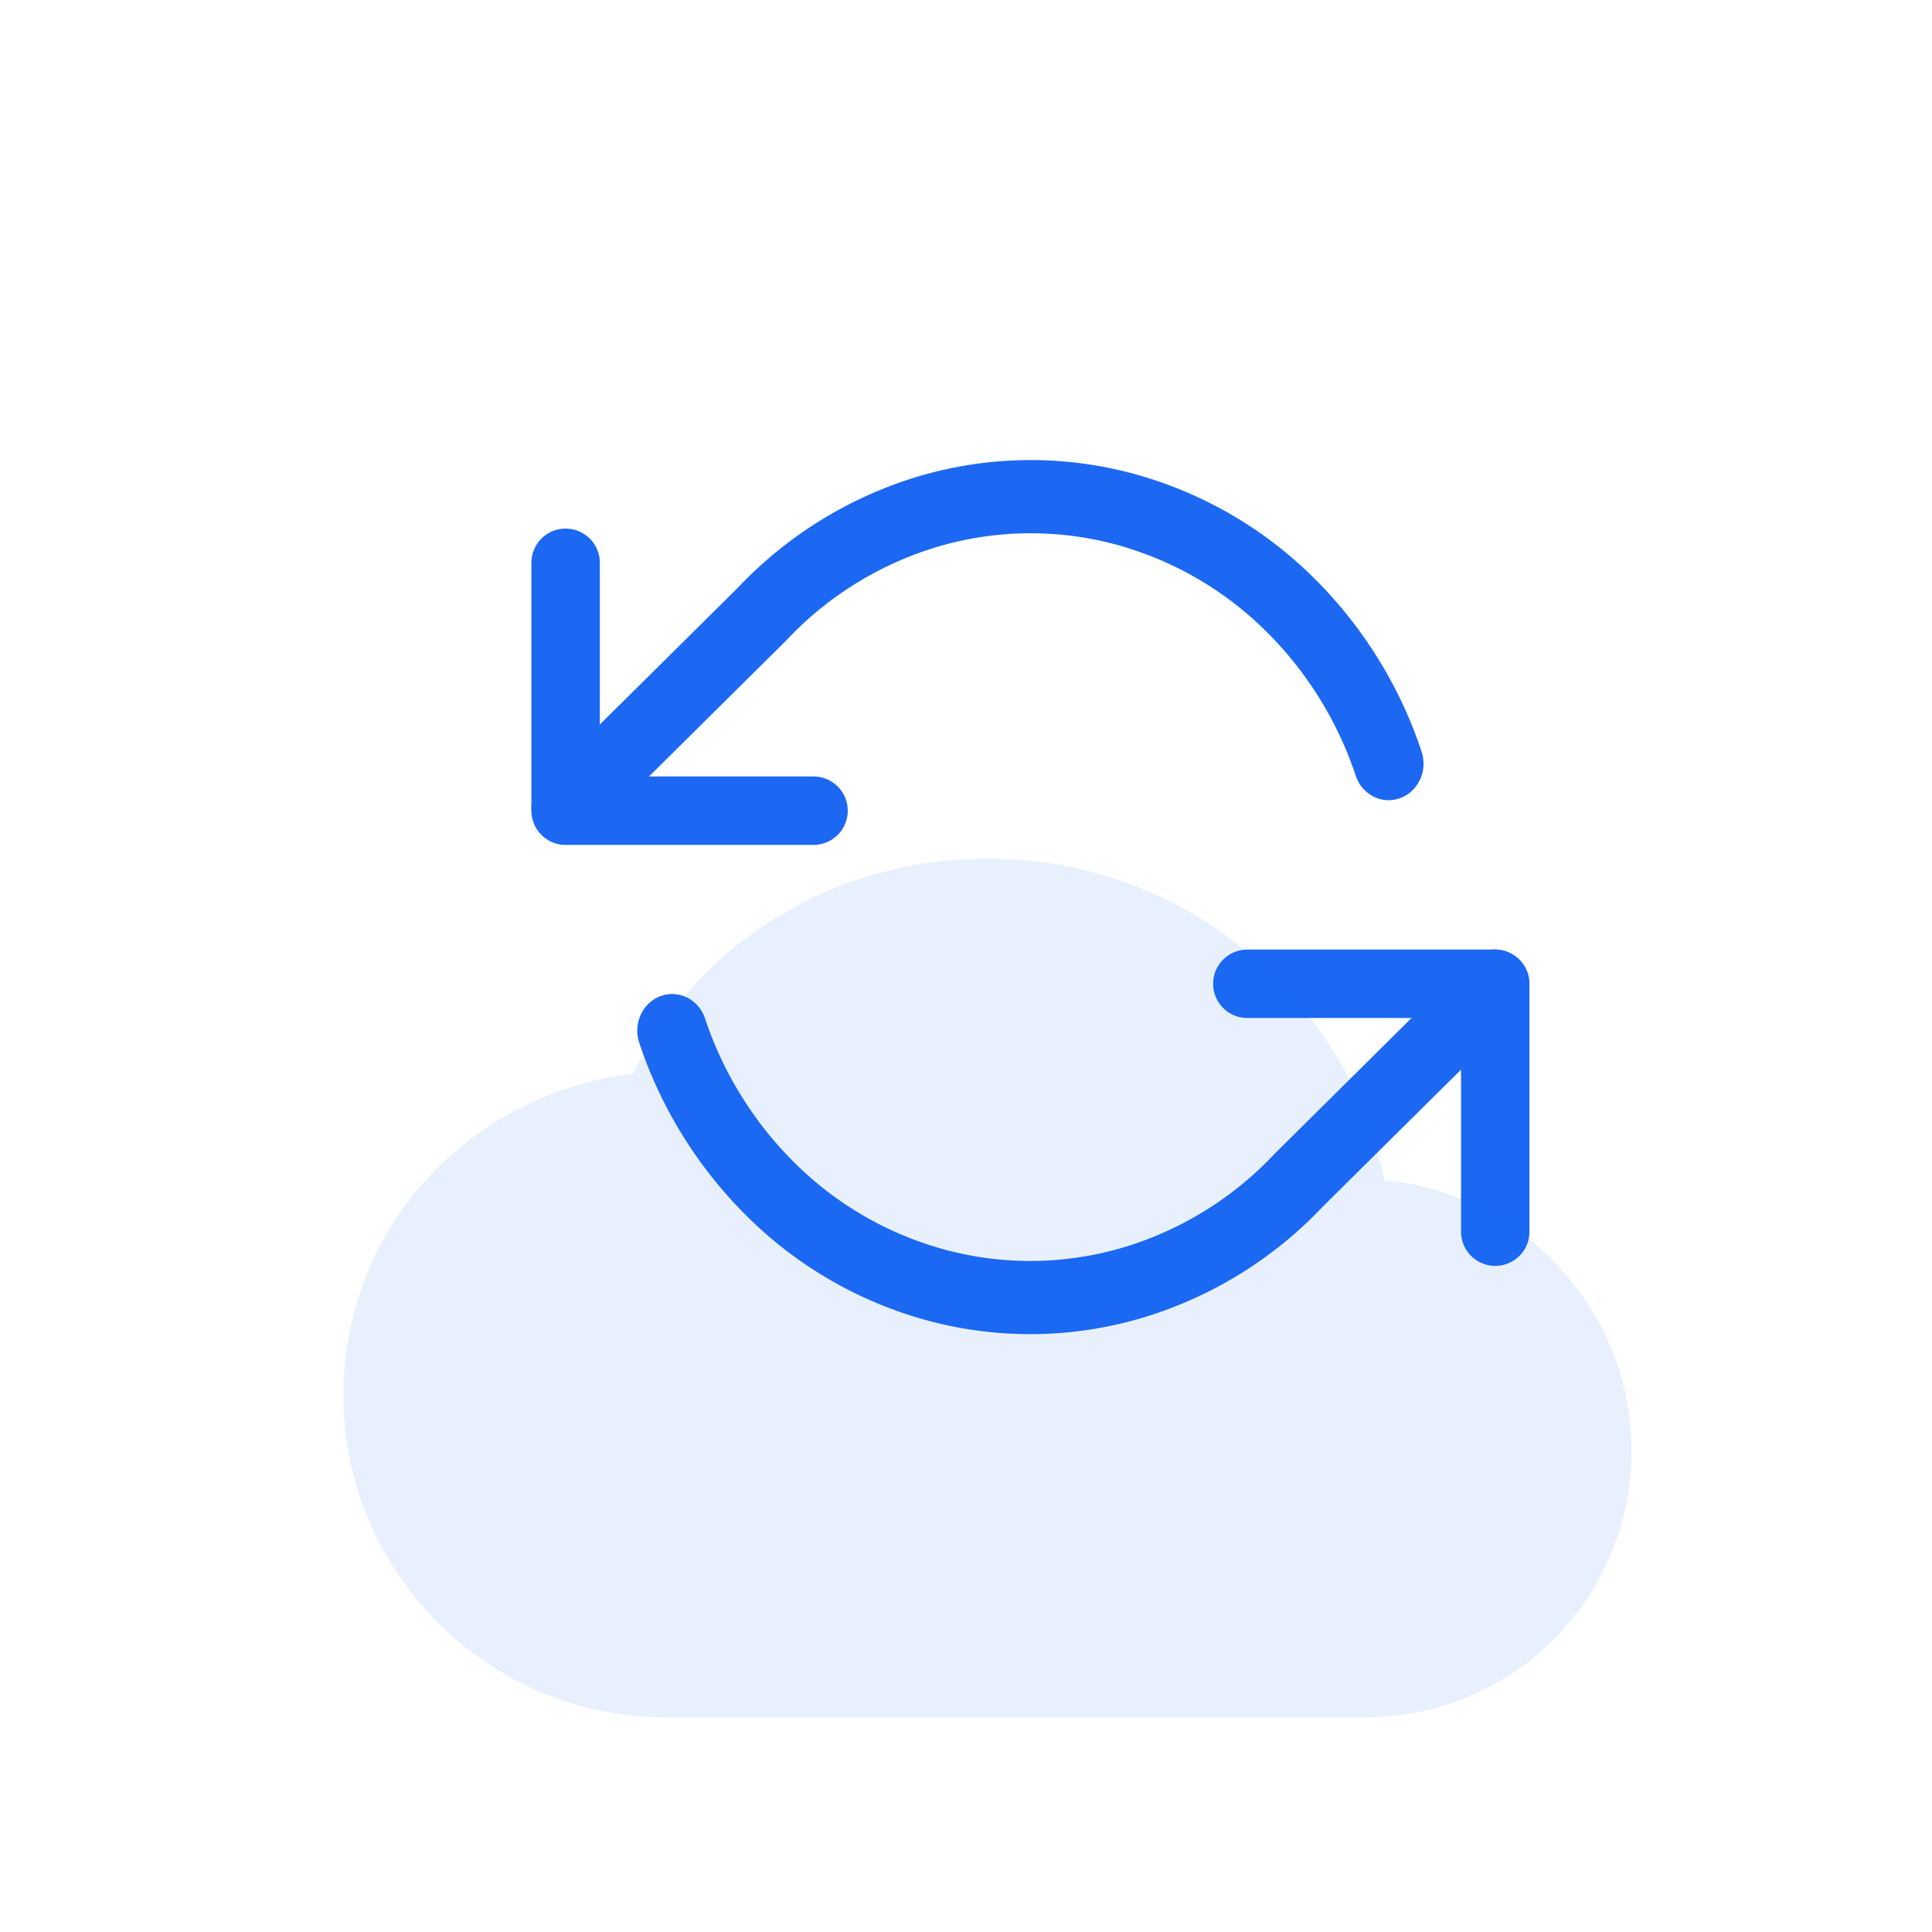 <svg xmlns="http://www.w3.org/2000/svg" width="60" height="60">
    <path fill="#1C68F3" fill-rule="evenodd" stroke="#1C68F3" stroke-linecap="round" stroke-linejoin="round" stroke-width=".2" d="M17.566 16.516c.531 0 .962.43.962.962v6.736h6.737a.962.962 0 0 1 0 1.925h-7.7a.962.962 0 0 1-.962-.962v-7.699c0-.532.431-.962.963-.962zm20.209 14.036c0-.531.431-.962.963-.962h7.698c.532 0 .963.43.963.962v7.699a.962.962 0 1 1-1.925 0v-6.736h-6.736a.962.962 0 0 1-.963-.963z" clip-rule="evenodd"/>
    <path fill="#1C68F3" fill-rule="evenodd" stroke="#1C68F3" stroke-linecap="round" stroke-linejoin="round" stroke-width=".2" d="M28.458 14.919a12.137 12.137 0 0 1 6.37-.199 12.554 12.554 0 0 1 5.668 3.071 13.538 13.538 0 0 1 3.556 5.577c.182.54-.086 1.132-.598 1.323-.512.191-1.073-.091-1.255-.631a11.456 11.456 0 0 0-3.009-4.719 10.622 10.622 0 0 0-4.796-2.599 10.27 10.27 0 0 0-5.39.168 10.709 10.709 0 0 0-4.664 2.916l-6.08 6.026a.947.947 0 0 1-1.39-.046 1.077 1.077 0 0 1 .043-1.465l6.07-6.015a12.653 12.653 0 0 1 5.475-3.407zM47.13 29.915a1.077 1.077 0 0 1-.043 1.465l-6.07 6.015a12.655 12.655 0 0 1-5.474 3.407 12.137 12.137 0 0 1-6.37.199 12.554 12.554 0 0 1-5.668-3.071 13.538 13.538 0 0 1-3.557-5.577c-.181-.54.087-1.132.599-1.323.511-.191 1.073.091 1.254.631a11.455 11.455 0 0 0 3.01 4.72 10.622 10.622 0 0 0 4.796 2.598 10.27 10.27 0 0 0 5.39-.168 10.71 10.71 0 0 0 4.664-2.915l6.08-6.027a.947.947 0 0 1 1.39.046z" clip-rule="evenodd"/>
    <g filter="url(#CloudBackup_svg__a)">
        <path fill="#1C68F3" fill-opacity=".1" d="M43 36.666a12.545 12.545 0 0 0-12.334-10c-4.833 0-9 2.667-11 6.672-5.166.662-9 4.824-9 10 0 5.495 4.5 9.995 10 9.995h21.667a8.253 8.253 0 0 0 8.334-8.175v-.16c0-4.333-3.5-7.998-7.667-8.336"/>
    </g>
    <defs>
        <filter id="CloudBackup_svg__a" width="46" height="32.667" x="7.667" y="23.667" color-interpolation-filters="sRGB">
            <feFlood flood-opacity="0" result="BackgroundImageFix"/>
            <feGaussianBlur in="BackgroundImage"/>
            <feComposite in2="SourceAlpha" operator="in" result="effect1_backgroundBlur"/>
            <feBlend in="SourceGraphic" in2="effect1_backgroundBlur" result="shape"/>
        </filter>
    </defs>
</svg>
